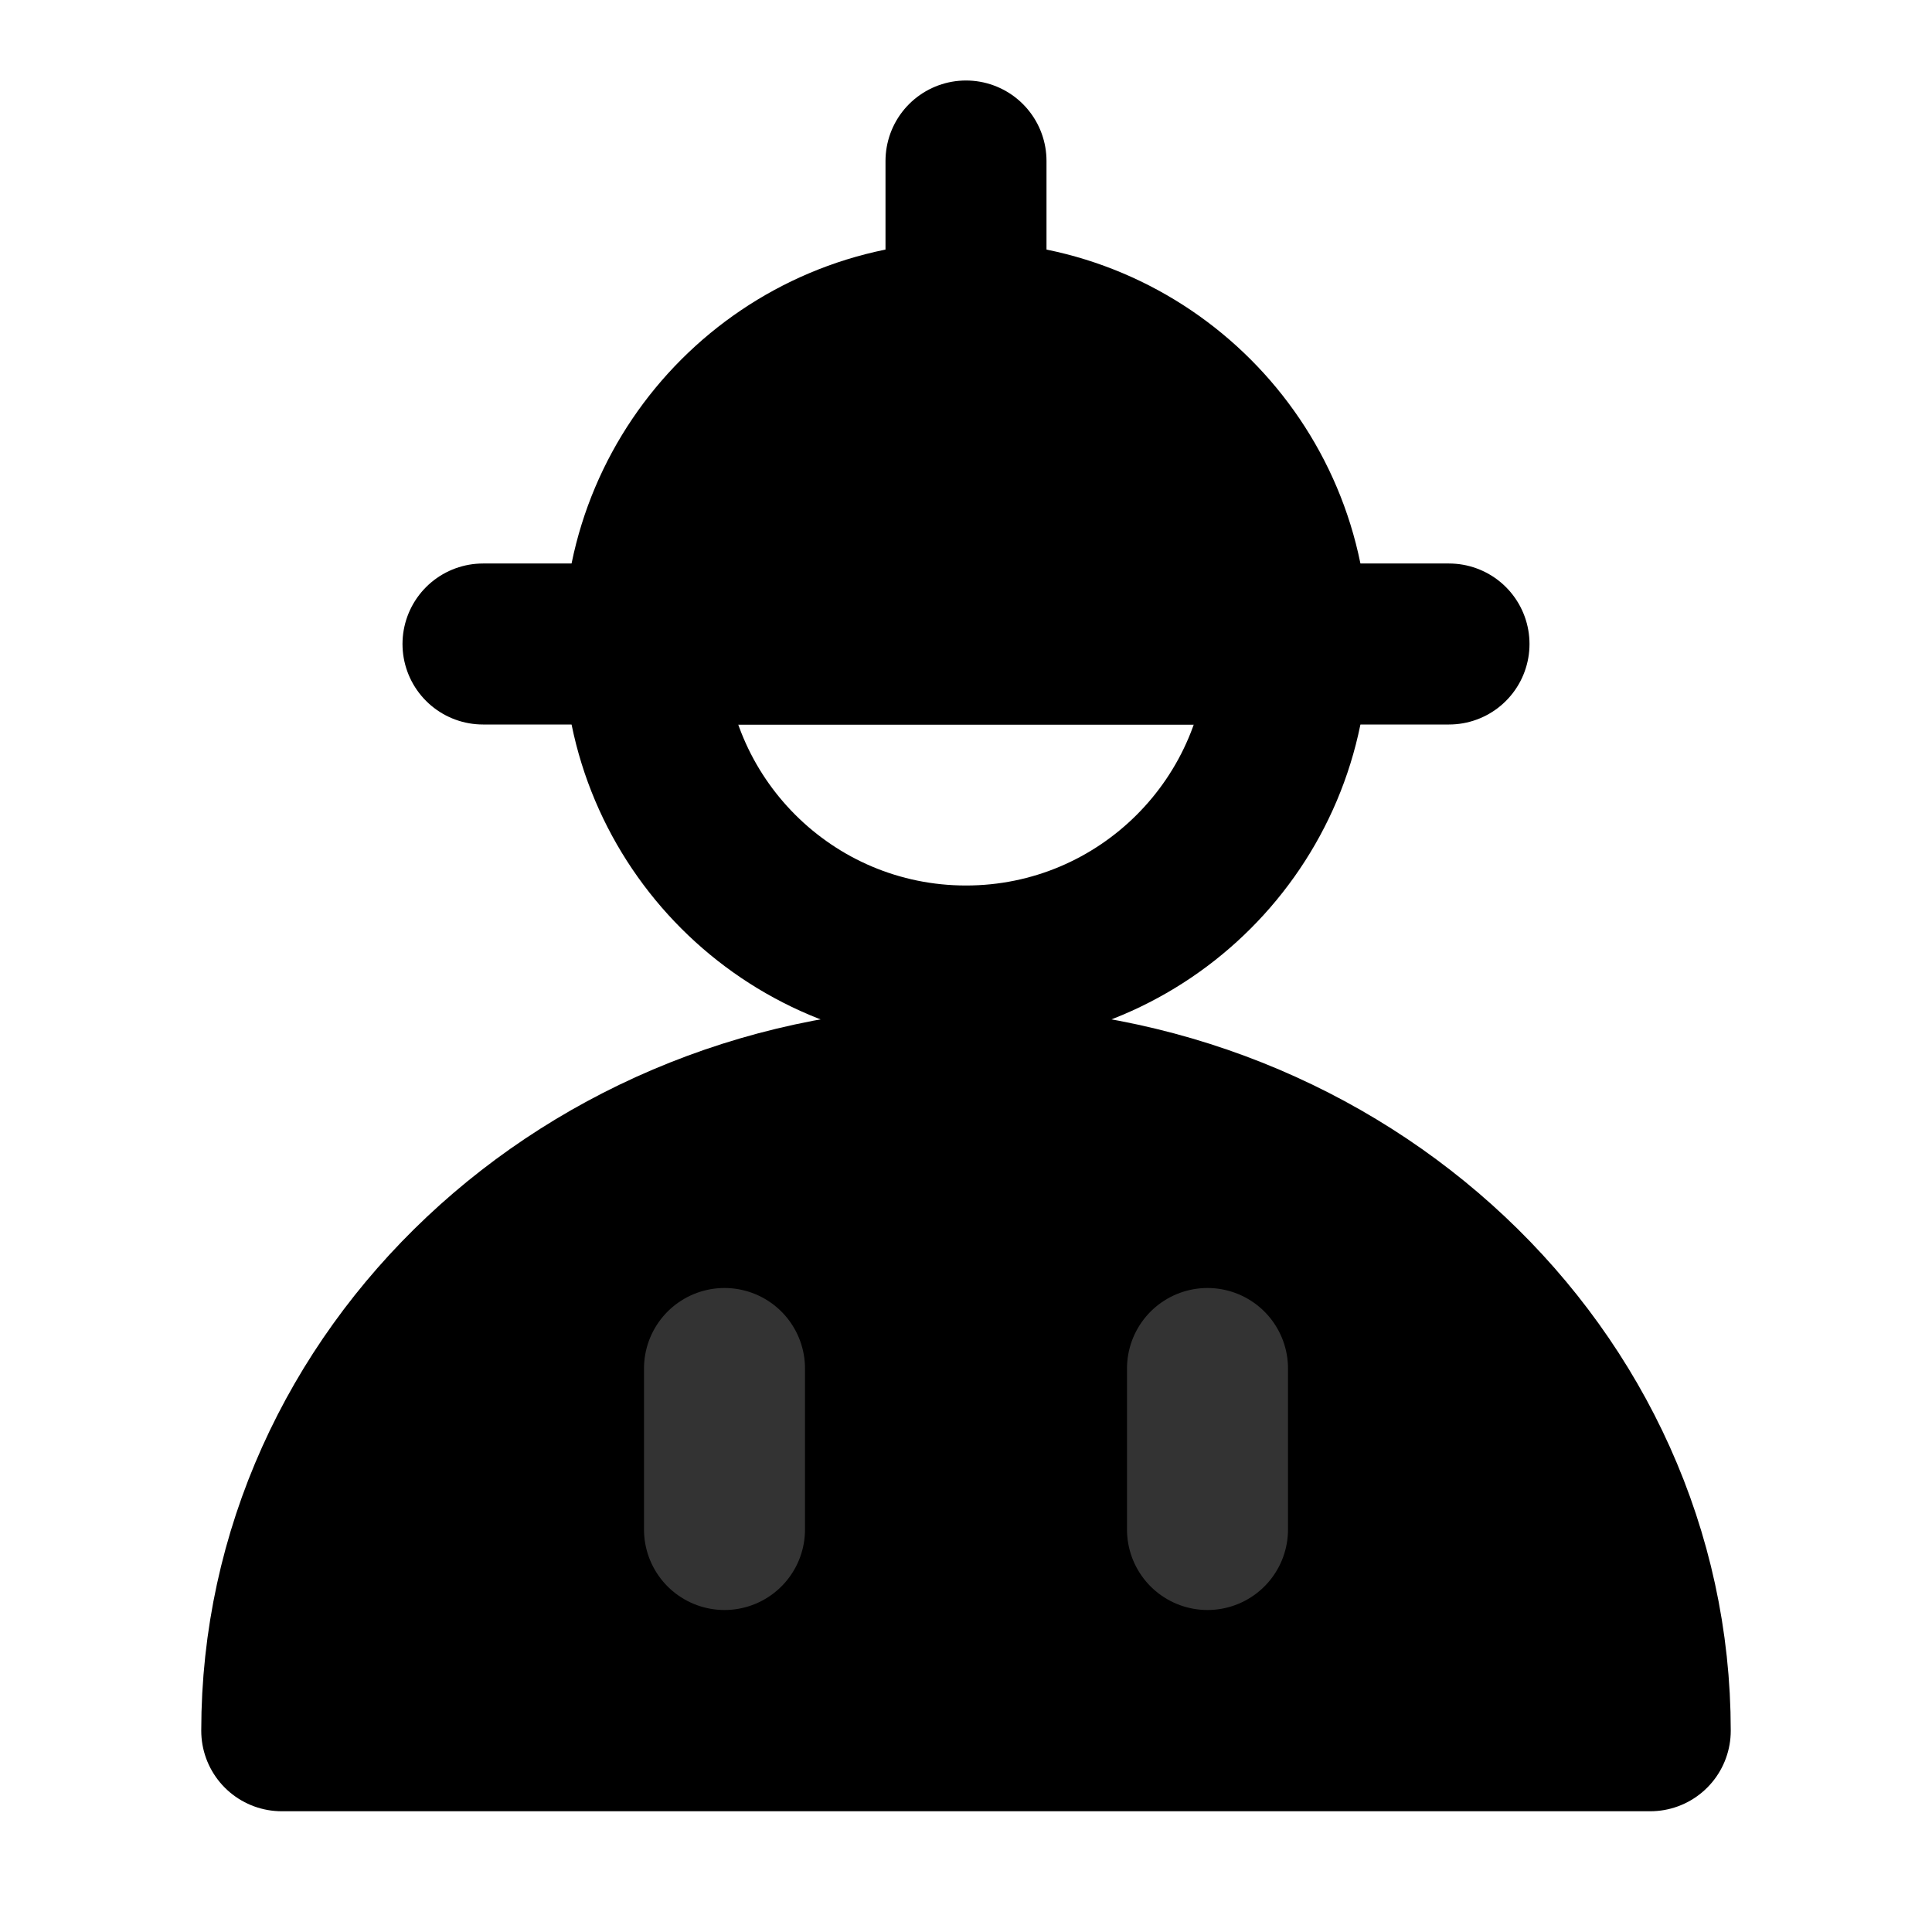<svg width="48" height="48" viewBox="0 0 48 48" fill="none" xmlns="http://www.w3.org/2000/svg">
<path d="M32 16C32 20.418 28.418 24 24 24C19.582 24 16 20.418 16 16" stroke="black" stroke-width="4" stroke-linecap="round" stroke-linejoin="round"/>
<path d="M24 8C19.582 8 16 11.582 16 16H32C32 11.582 28.418 8 24 8Z" fill="null" stroke="black" stroke-width="4" stroke-linecap="round" stroke-linejoin="round"/>
<path d="M12 16H36" stroke="black" stroke-width="4" stroke-linecap="round" stroke-linejoin="round"/>
<path d="M24 4V8" stroke="black" stroke-width="4" stroke-linecap="round" stroke-linejoin="round"/>
<path d="M24 27C14.611 27 7 34.163 7 43H41C41 34.163 33.389 27 24 27Z" fill="null" stroke="black" stroke-width="4" stroke-linecap="round" stroke-linejoin="round"/>
<path d="M18 34V38" stroke="#333" stroke-width="4" stroke-linecap="round" stroke-linejoin="round"/>
<path d="M30 34V38" stroke="#333" stroke-width="4" stroke-linecap="round" stroke-linejoin="round"/>
</svg>
